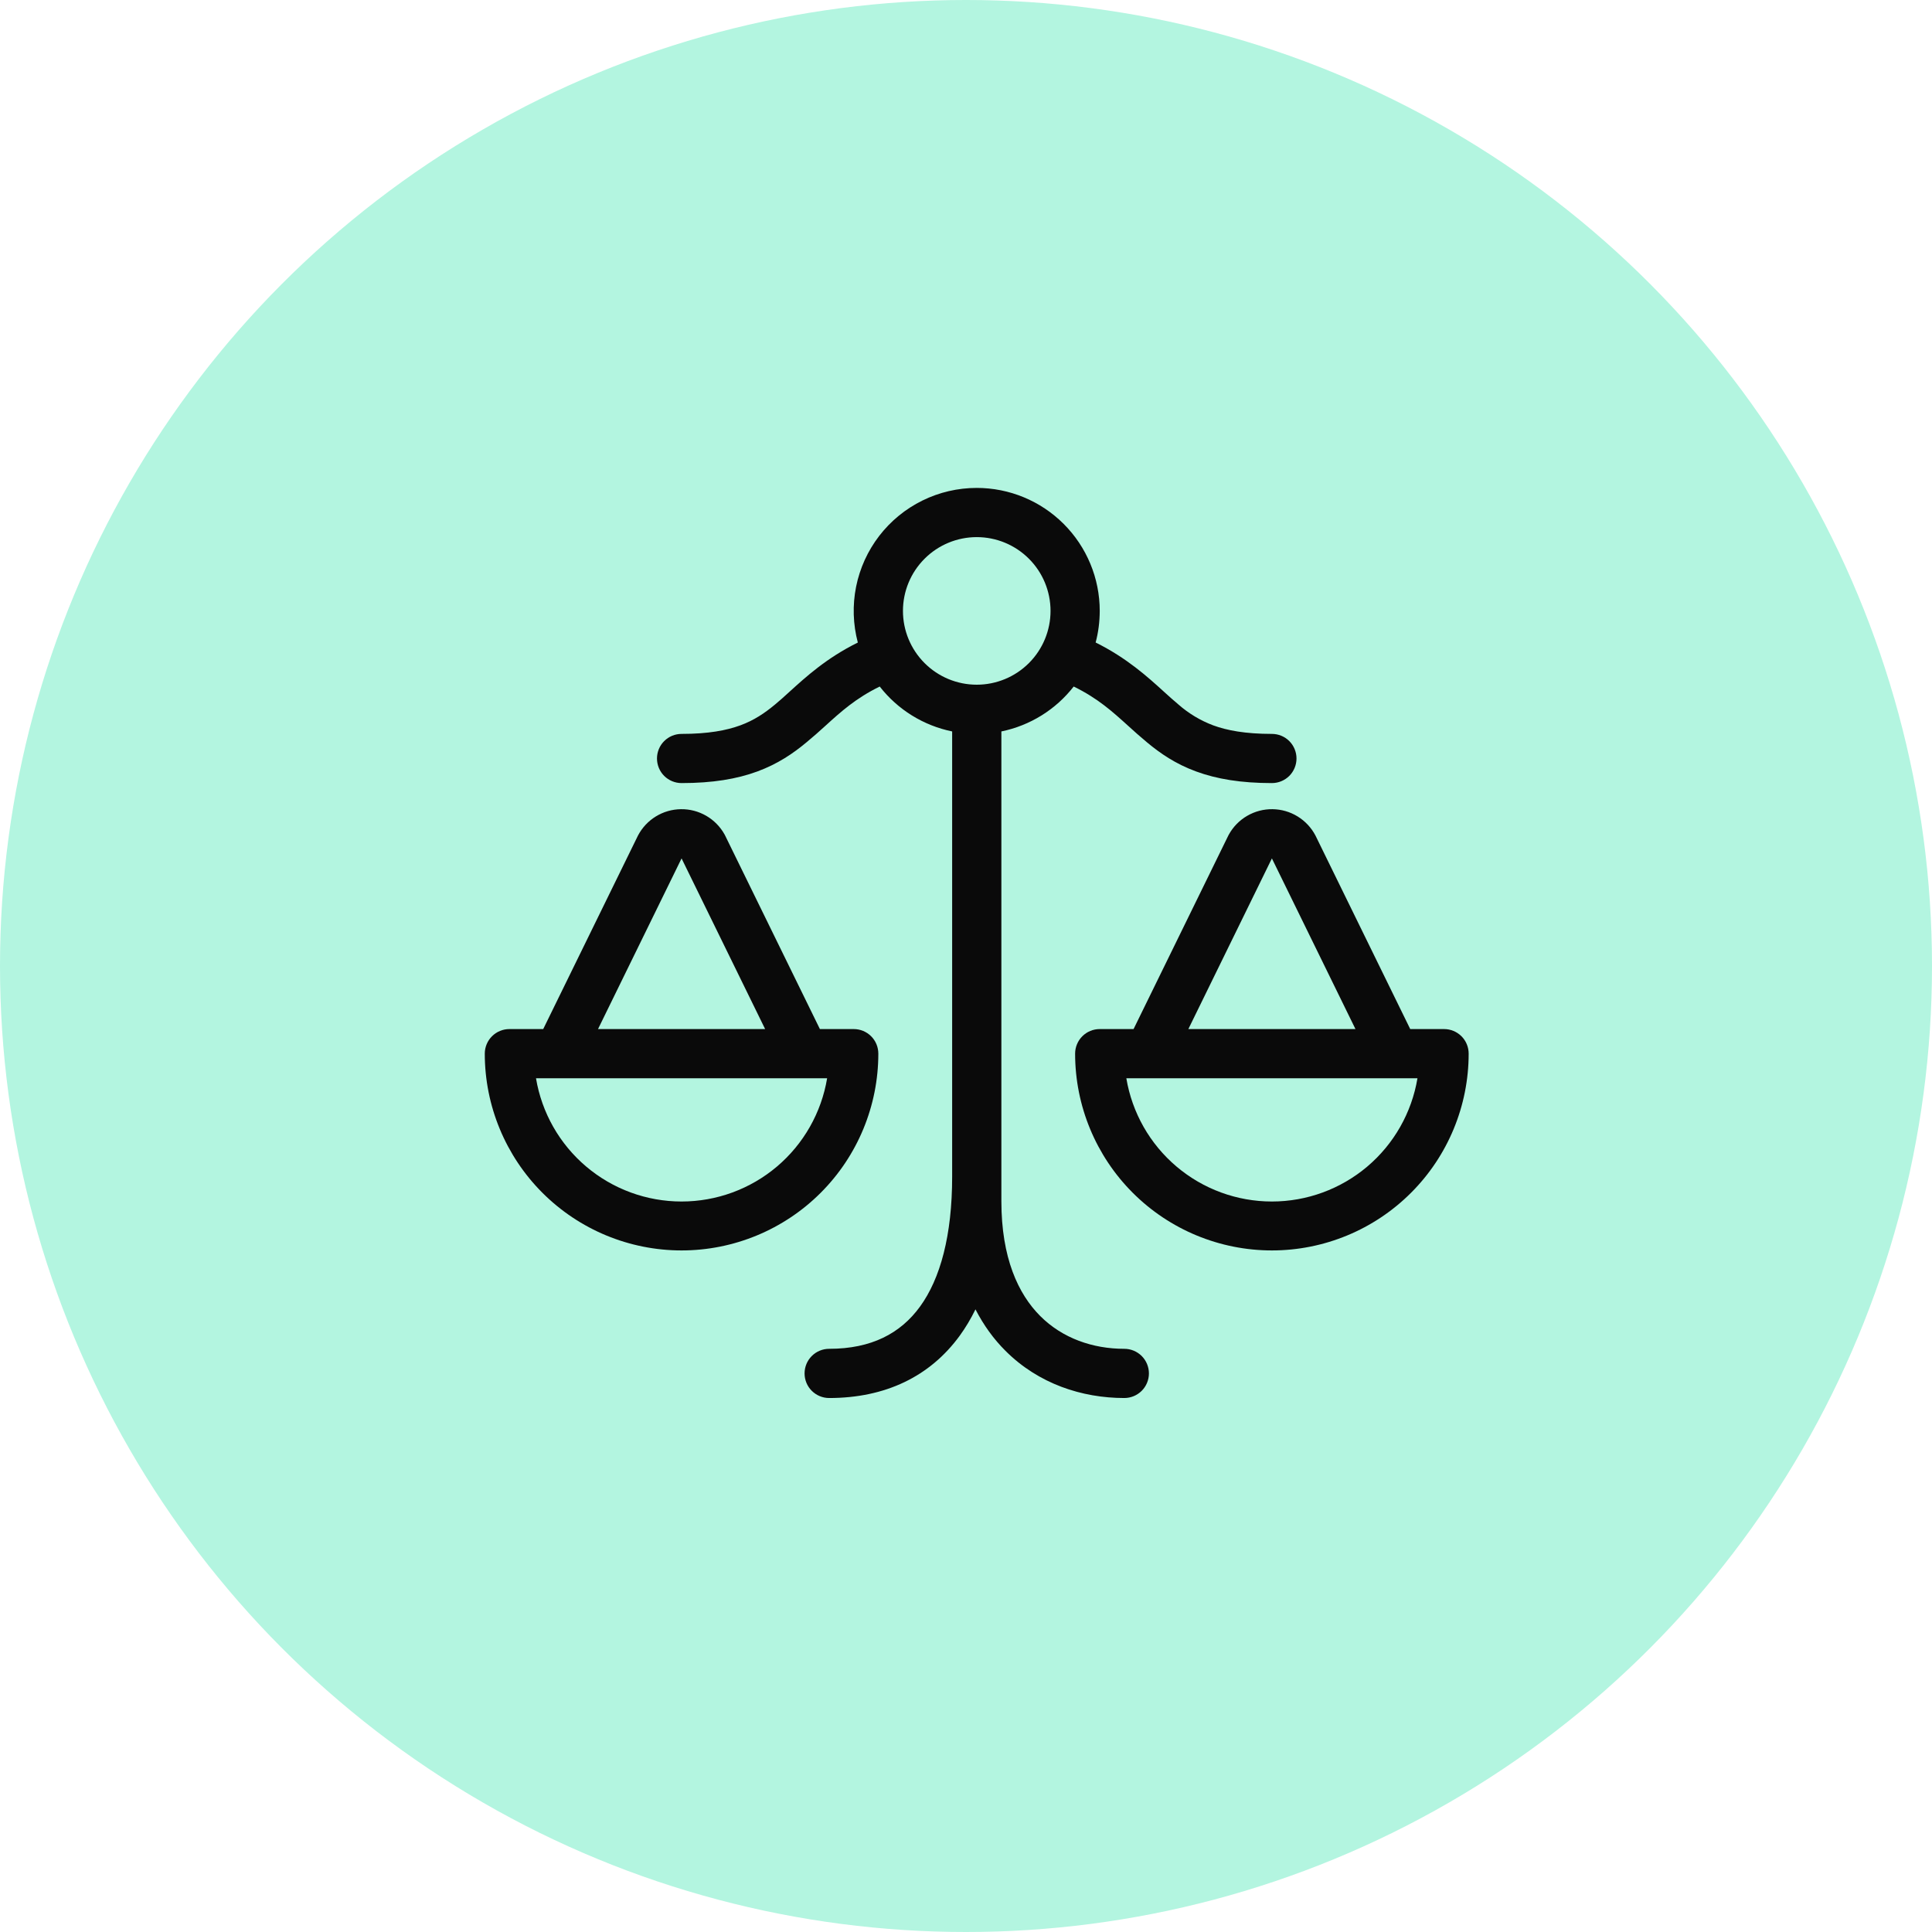 <svg width="90" height="90" viewBox="0 0 90 90" fill="none" xmlns="http://www.w3.org/2000/svg">
<circle cx="45" cy="45" r="45" fill="#B3F5E0"/>
<path d="M45.5 22.729C44.622 22.729 43.756 22.93 42.968 23.318C42.18 23.706 41.492 24.27 40.956 24.966C40.421 25.662 40.053 26.472 39.88 27.333C39.708 28.194 39.736 29.083 39.961 29.932C38.508 30.649 37.544 31.529 36.769 32.233C36.537 32.448 36.317 32.642 36.109 32.815C35.614 33.227 35.124 33.555 34.489 33.789C33.847 34.025 32.992 34.188 31.75 34.188C31.446 34.188 31.155 34.308 30.94 34.523C30.725 34.738 30.605 35.029 30.605 35.333C30.605 35.637 30.725 35.929 30.94 36.144C31.155 36.358 31.446 36.479 31.75 36.479C33.194 36.479 34.328 36.289 35.279 35.938C36.237 35.585 36.952 35.095 37.571 34.579C37.87 34.331 38.163 34.075 38.449 33.812C39.187 33.142 39.865 32.528 40.981 31.981C41.82 33.058 43.017 33.8 44.355 34.073V54.812C44.355 57.551 43.804 59.568 42.856 60.869C41.948 62.116 40.594 62.833 38.625 62.833C38.321 62.833 38.03 62.954 37.815 63.169C37.6 63.384 37.48 63.675 37.48 63.979C37.48 64.283 37.6 64.575 37.815 64.789C38.03 65.004 38.321 65.125 38.625 65.125C41.242 65.125 43.323 64.124 44.71 62.219C44.985 61.84 45.228 61.432 45.441 60.995C45.823 61.736 46.289 62.38 46.839 62.927C48.379 64.467 50.407 65.125 52.375 65.125C52.679 65.125 52.971 65.004 53.186 64.789C53.4 64.575 53.521 64.283 53.521 63.979C53.521 63.675 53.4 63.384 53.186 63.169C52.971 62.954 52.679 62.833 52.375 62.833C50.909 62.833 49.497 62.345 48.459 61.307C47.428 60.276 46.648 58.587 46.648 55.958V34.073C47.985 33.799 49.179 33.057 50.017 31.981C51.136 32.528 51.814 33.142 52.554 33.812C52.829 34.062 53.111 34.316 53.429 34.579C54.048 35.095 54.763 35.588 55.721 35.938C56.675 36.289 57.807 36.479 59.25 36.479C59.554 36.479 59.846 36.358 60.061 36.144C60.275 35.929 60.396 35.637 60.396 35.333C60.396 35.029 60.275 34.738 60.061 34.523C59.846 34.308 59.554 34.188 59.25 34.188C58.008 34.188 57.154 34.025 56.512 33.789C55.917 33.564 55.368 33.234 54.892 32.815C54.687 32.642 54.467 32.448 54.232 32.233C53.457 31.527 52.49 30.651 51.039 29.93C51.165 29.459 51.228 28.969 51.23 28.458C51.23 26.939 50.626 25.482 49.551 24.407C48.477 23.333 47.02 22.729 45.5 22.729ZM42.063 28.458C42.063 27.547 42.425 26.672 43.07 26.028C43.714 25.383 44.589 25.021 45.5 25.021C46.412 25.021 47.286 25.383 47.931 26.028C48.576 26.672 48.938 27.547 48.938 28.458C48.938 29.37 48.576 30.244 47.931 30.889C47.286 31.534 46.412 31.896 45.5 31.896C44.589 31.896 43.714 31.534 43.07 30.889C42.425 30.244 42.063 29.37 42.063 28.458Z" fill="#0A0A0A"/>
<path d="M23.729 47.938C23.425 47.938 23.134 48.058 22.919 48.273C22.704 48.488 22.583 48.779 22.583 49.083C22.583 51.514 23.549 53.846 25.268 55.565C26.987 57.284 29.319 58.25 31.75 58.25C34.181 58.25 36.512 57.284 38.231 55.565C39.951 53.846 40.916 51.514 40.916 49.083C40.916 48.779 40.796 48.488 40.581 48.273C40.366 48.058 40.074 47.938 39.77 47.938H38.194L33.78 38.924L33.753 38.872C33.551 38.51 33.256 38.21 32.899 38.003C32.541 37.796 32.134 37.689 31.72 37.695C31.307 37.7 30.902 37.817 30.55 38.034C30.198 38.25 29.911 38.558 29.719 38.924L25.305 47.938H23.729ZM25.998 50.229H38.531C38.263 51.834 37.434 53.292 36.193 54.343C34.951 55.394 33.377 55.971 31.75 55.971C30.123 55.971 28.548 55.394 27.307 54.343C26.065 53.292 25.237 51.834 24.969 50.229H25.998ZM35.643 47.938H27.858L31.75 39.988L35.643 47.938ZM50.083 49.083C50.083 48.779 50.204 48.488 50.419 48.273C50.633 48.058 50.925 47.938 51.229 47.938H52.806L57.219 38.924L57.247 38.872C57.448 38.51 57.743 38.21 58.101 38.003C58.459 37.796 58.866 37.689 59.279 37.695C59.693 37.7 60.097 37.817 60.449 38.034C60.801 38.25 61.089 38.558 61.28 38.924L65.694 47.938H67.27C67.574 47.938 67.866 48.058 68.081 48.273C68.296 48.488 68.416 48.779 68.416 49.083C68.416 51.514 67.451 53.846 65.731 55.565C64.012 57.284 61.681 58.25 59.25 58.25C56.819 58.25 54.487 57.284 52.768 55.565C51.049 53.846 50.083 51.514 50.083 49.083ZM64.956 50.229H52.469C52.737 51.834 53.565 53.292 54.807 54.343C56.048 55.394 57.623 55.971 59.25 55.971C60.877 55.971 62.451 55.394 63.693 54.343C64.934 53.292 65.763 51.834 66.031 50.229H64.956ZM63.143 47.938L59.25 39.988L55.358 47.938H63.143Z" fill="#0A0A0A"/>
</svg>
